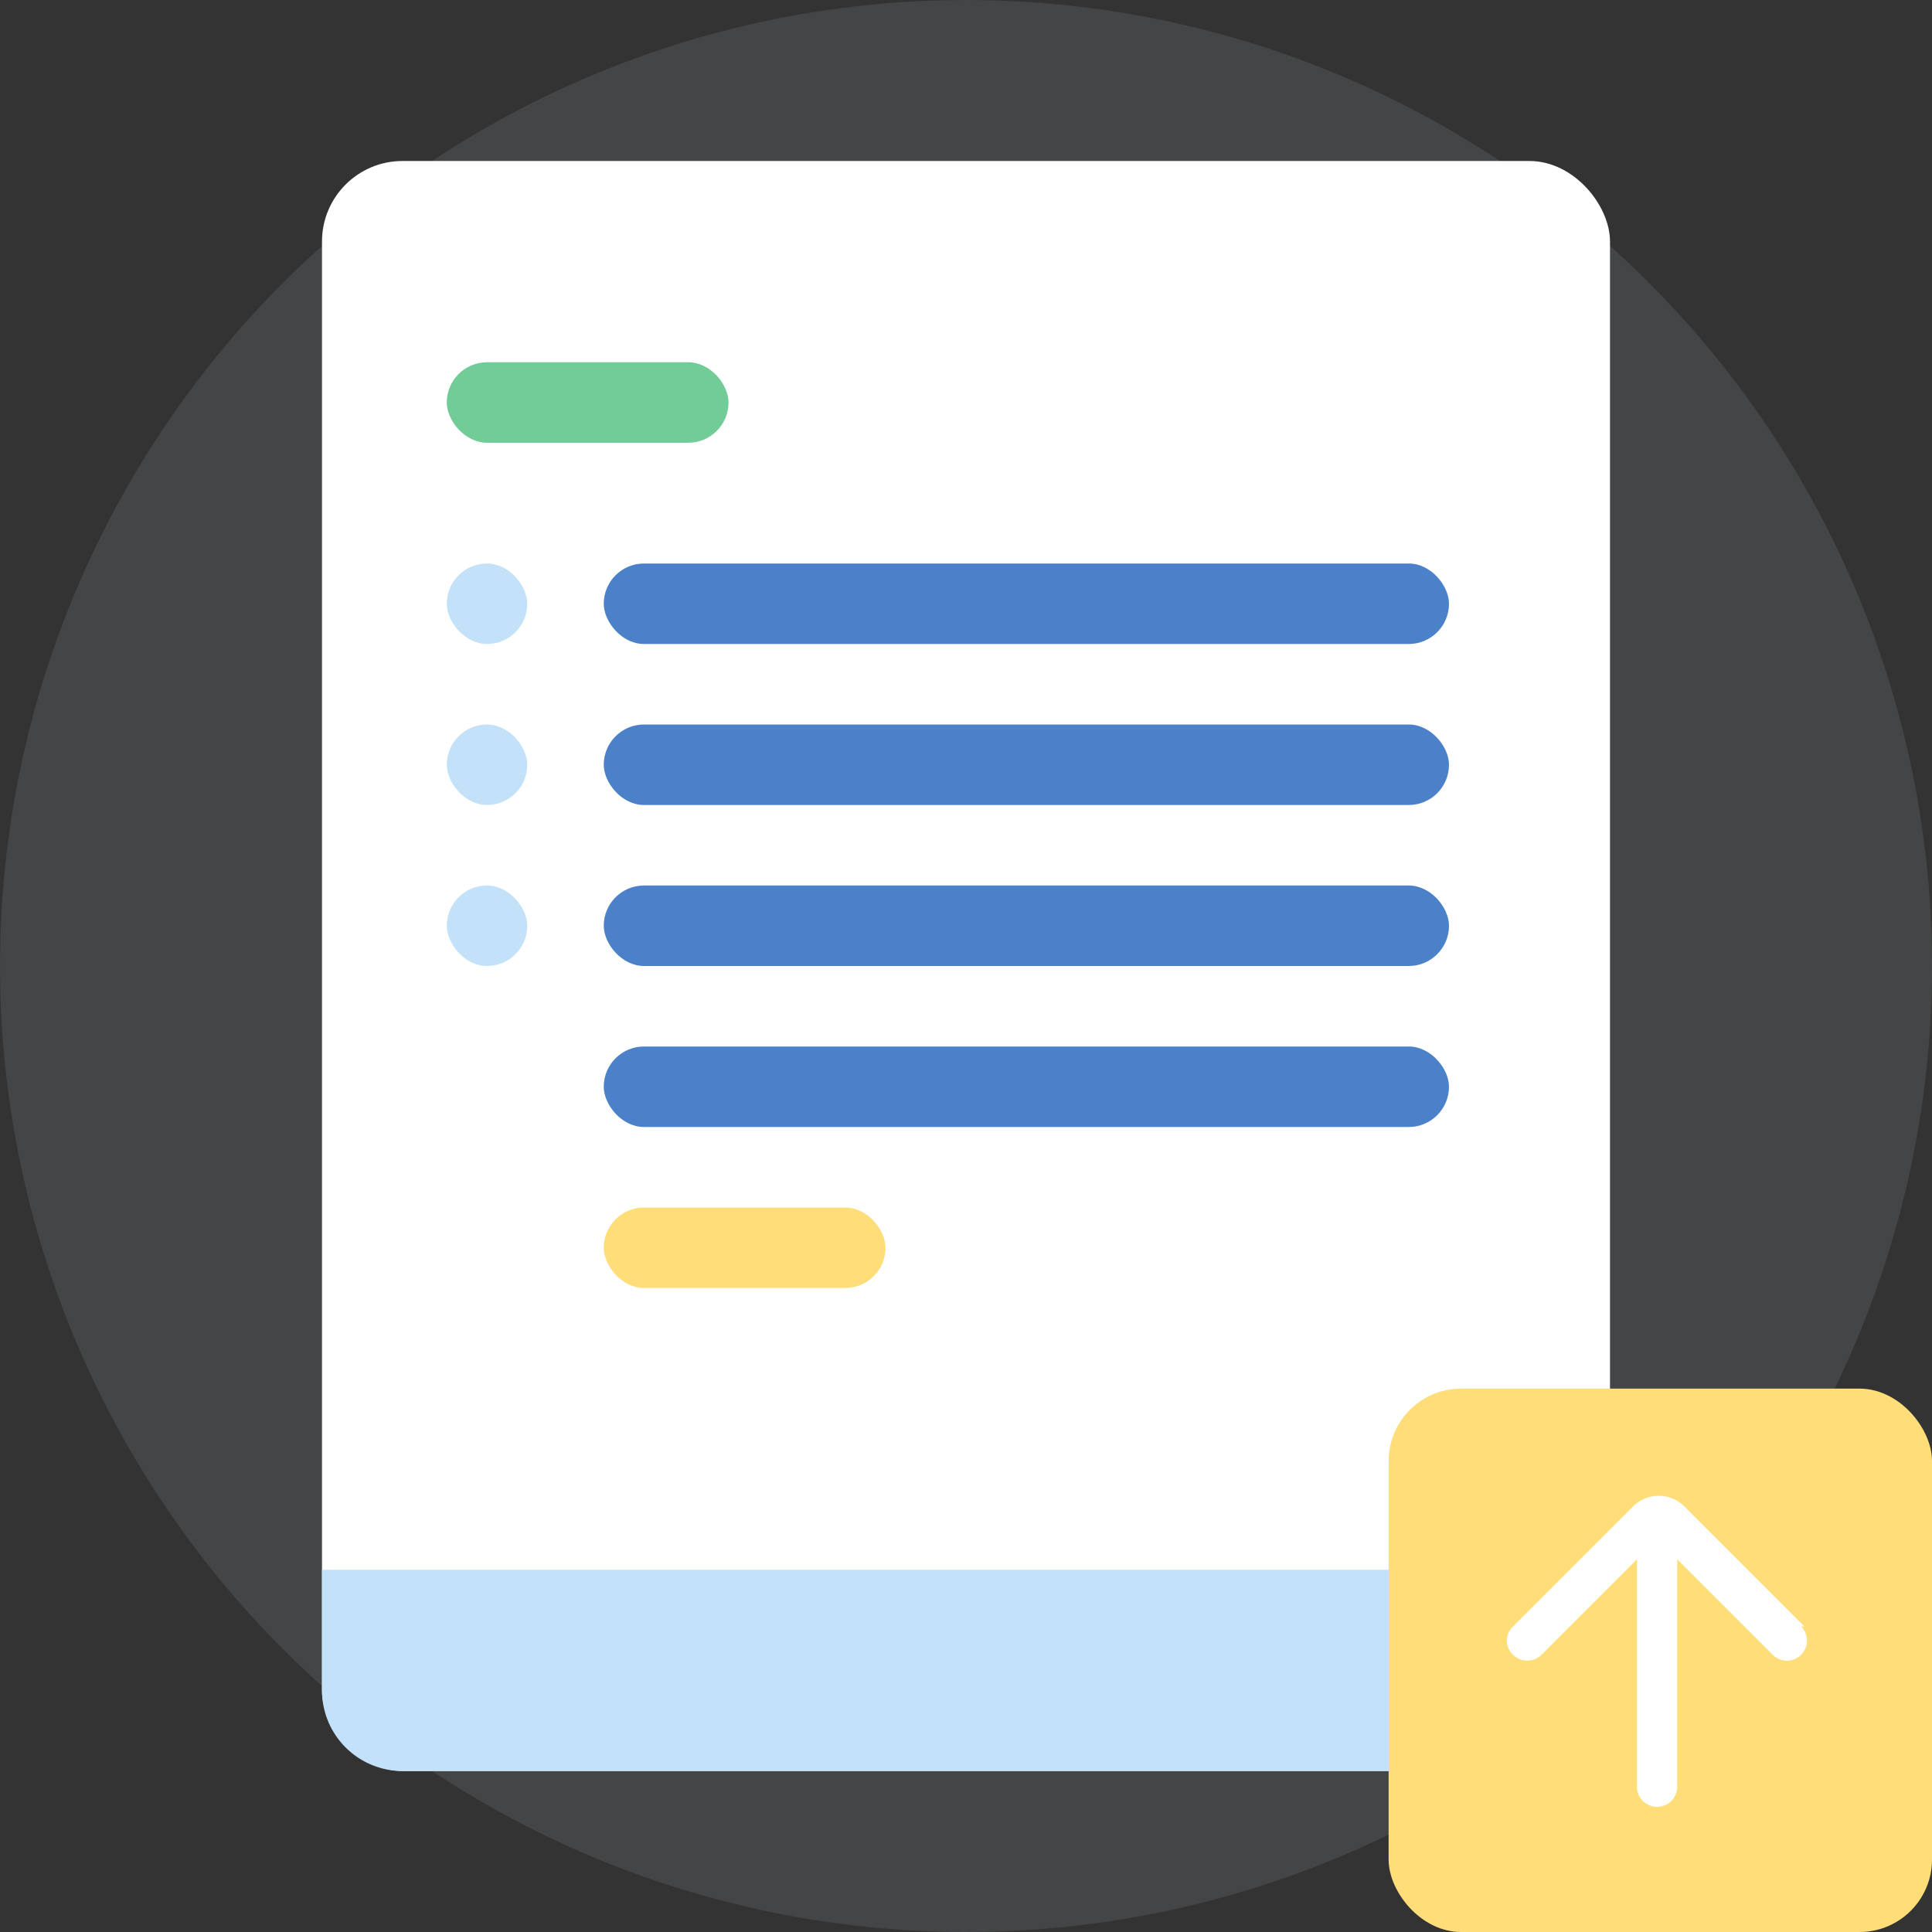 <svg xmlns="http://www.w3.org/2000/svg" viewBox="0 0 48 48"><rect x="0" y="0" width="48" height="48" fill="#333333" stroke="none"/><circle cx="24" cy="24" r="24" fill="#8b8f94" opacity=".2"/><rect width="32" height="40" x="8" y="4" fill="#fff" rx="2"/><rect width="21" height="2" x="15" y="26" fill="#4b81c9" rx="1"/><rect width="21" height="2" x="15" y="14" fill="#4b81c9" rx="1"/><rect width="21" height="2" x="15" y="18" fill="#4b81c9" rx="1"/><rect width="21" height="2" x="15" y="22" fill="#4b81c9" rx="1"/><rect width="2" height="2" x="11.1" y="14" fill="#c3e2f9" rx="1"/><rect width="2" height="2" x="11.1" y="18" fill="#c3e2f9" rx="1"/><rect width="2" height="2" x="11.1" y="22" fill="#c3e2f9" rx="1"/><rect width="7" height="2" x="11.1" y="9" fill="#72cc98" rx="1"/><rect width="7" height="2" x="15" y="30" fill="#ffde7a" rx="1"/><path fill="#c3e2f9" d="M38 44H10a2 2 0 0 1-2-2v-3h32v3a2 2 0 0 1-2 2z"/><rect width="13.5" height="13.5" x="34.5" y="34.5" fill="#ffde7a" rx="1.8"/><path fill="#fff" d="M44.83 40.41l-3-3a.9.9 0 0 0-1.24 0l-3 3a.48.48 0 0 0 0 .7.5.5 0 0 0 .71 0l2.37-2.37v5.65a.5.5 0 0 0 1 0v-5.65l2.37 2.37a.51.51 0 0 0 .36.15.5.5 0 0 0 .35-.85z"/></svg>